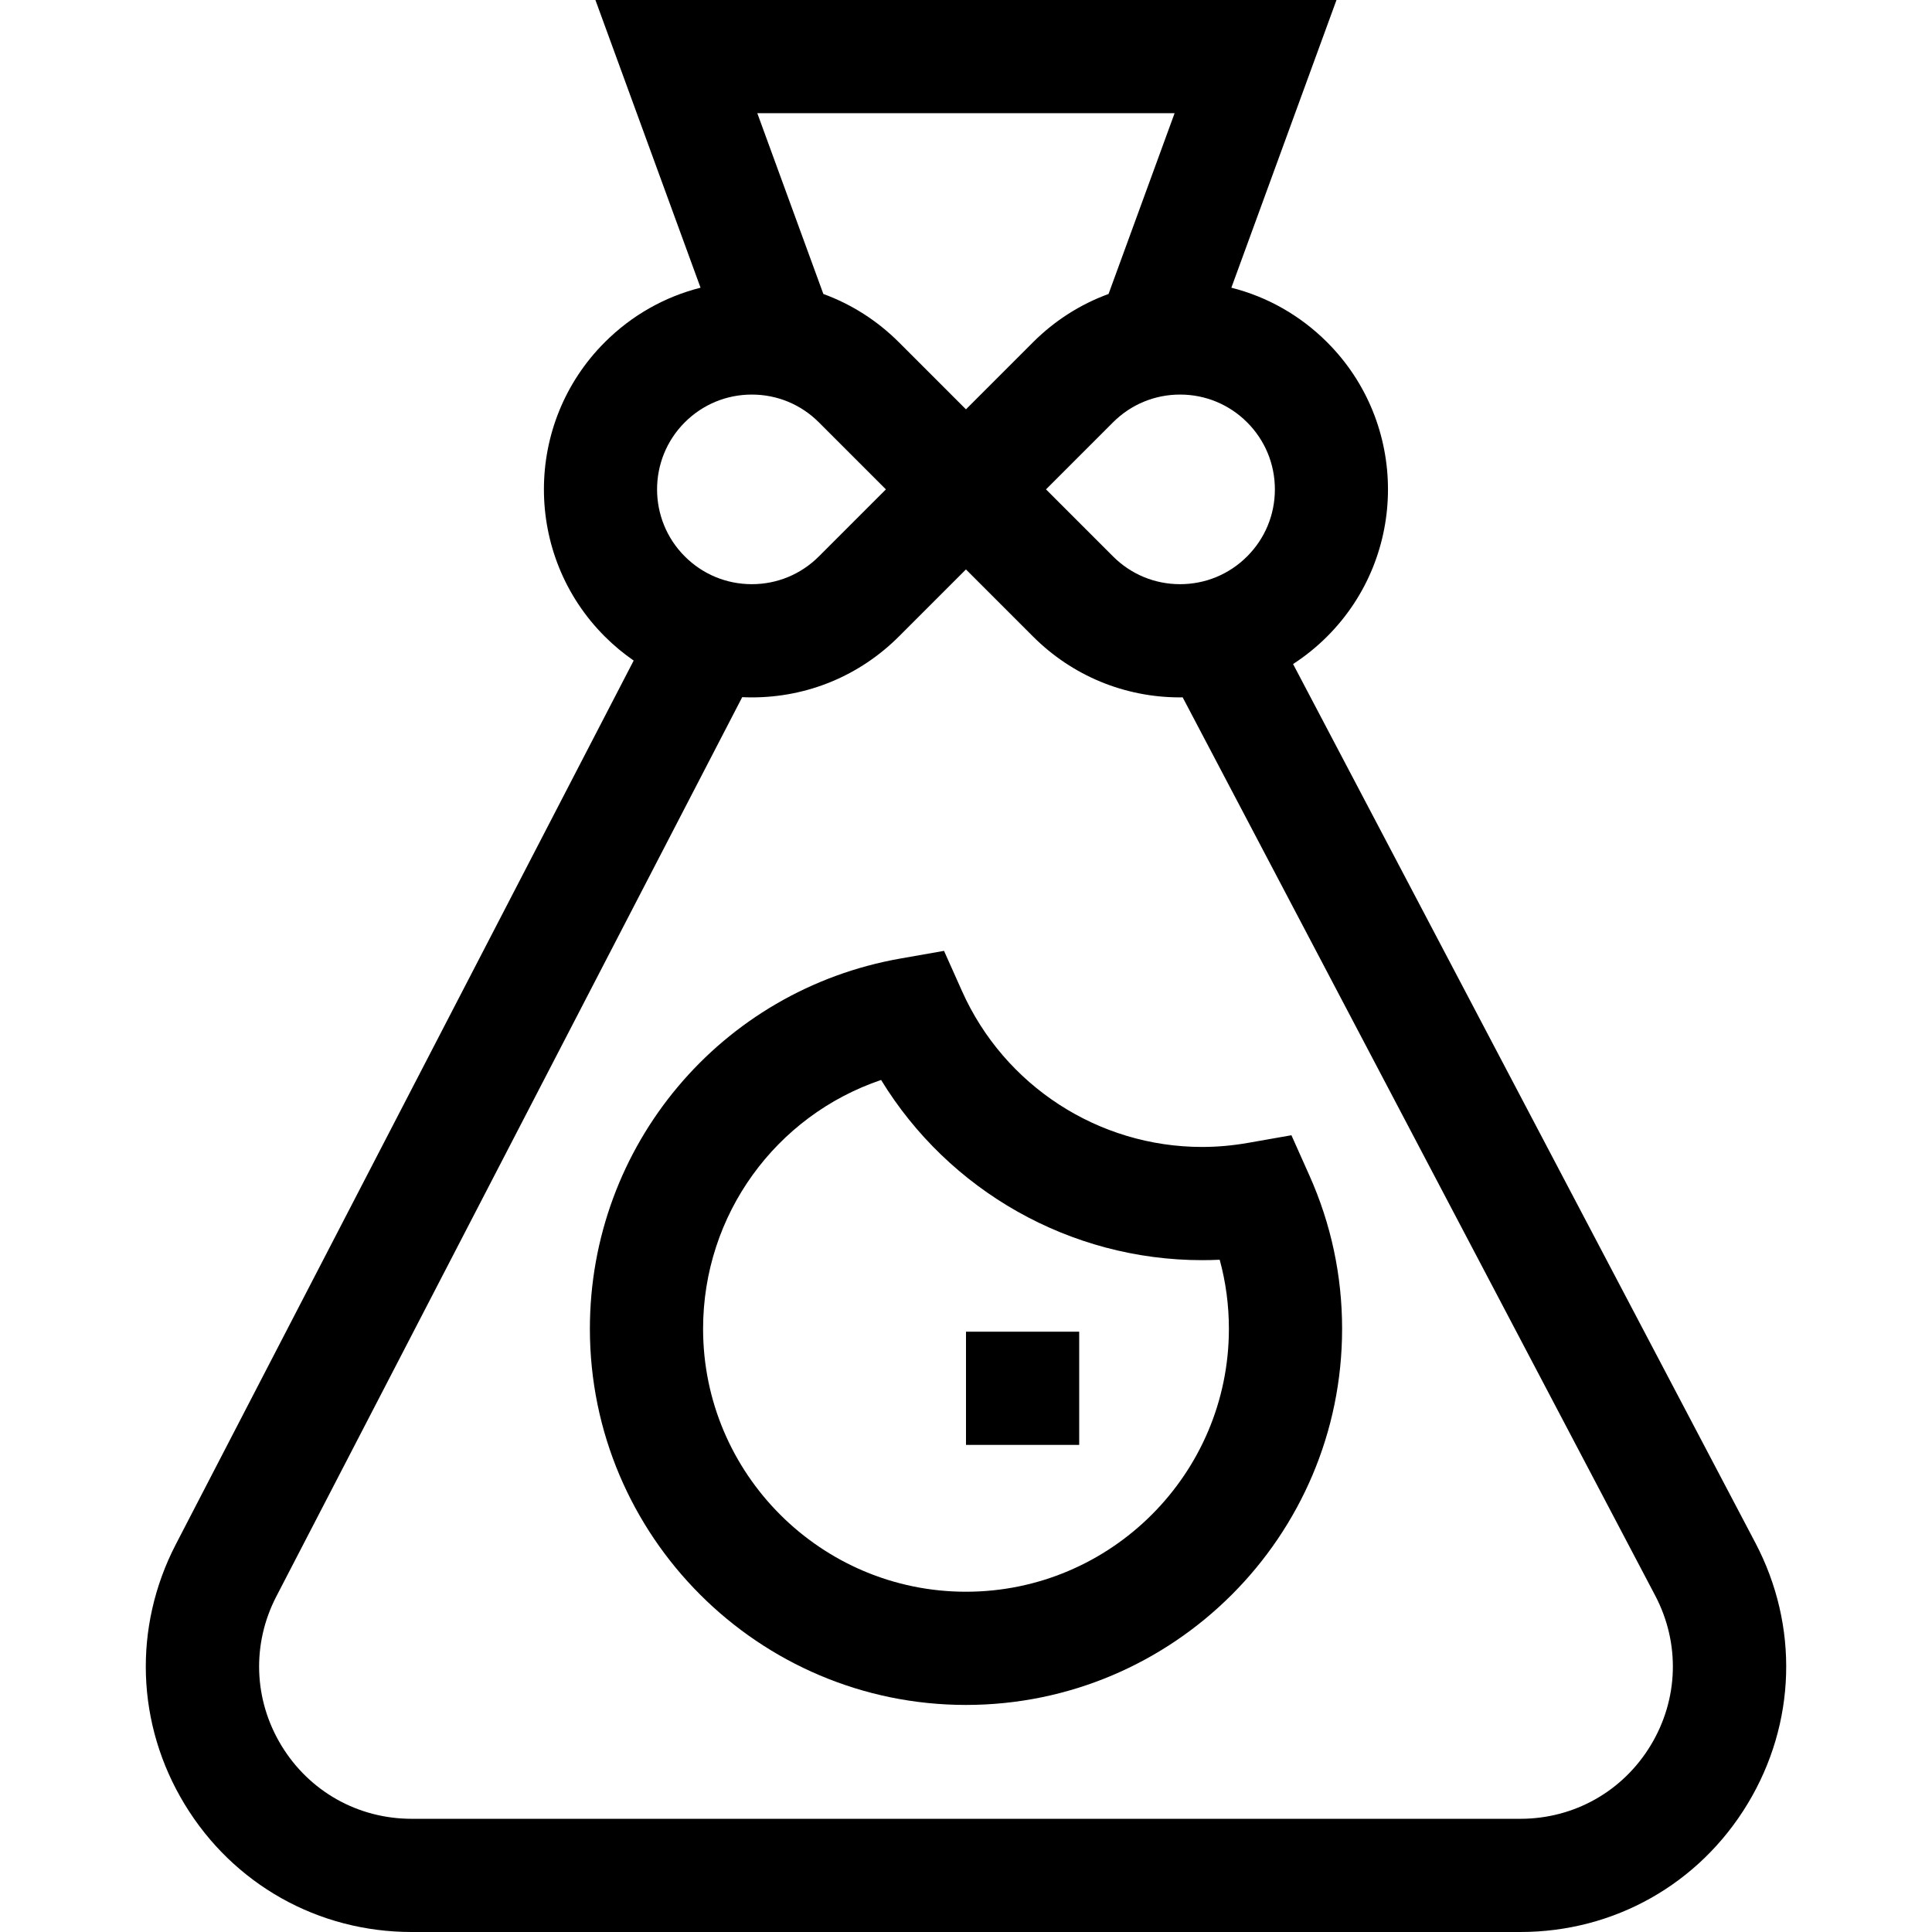 <svg id="Capa_1" enable-background="new 0 0 512 512" height="512" viewBox="0 0 512 512" width="512" xmlns="http://www.w3.org/2000/svg"><g><path d="m465.191 408.866-122.513-232.887c3.222-2.093 6.253-4.529 9.034-7.31 21.489-21.493 21.492-56.466 0-77.958-7.127-7.128-15.864-12.06-25.389-14.464l27.861-76.247h-196.393l27.861 76.247c-9.525 2.404-18.261 7.337-25.388 14.464-21.493 21.493-21.493 56.465 0 77.958.001.001 0-.001 0 0 2.384 2.384 4.955 4.509 7.668 6.39l-121.333 234.199c-11.396 21.998-10.515 47.769 2.358 68.936 12.873 21.168 35.351 33.806 60.126 33.806h293.829c24.866 0 47.386-12.708 60.24-33.994s13.616-47.133 2.039-69.14zm-127.334-279.176c0 6.711-2.613 13.02-7.359 17.766-4.745 4.745-11.054 7.359-17.766 7.359-6.711 0-13.021-2.614-17.766-7.359l-17.766-17.766 17.766-17.767c4.746-4.745 11.055-7.358 17.766-7.358s13.021 2.613 17.766 7.358c4.746 4.747 7.359 11.056 7.359 17.767zm-26.576-99.69-17.504 47.904c-7.437 2.717-14.258 7.041-20.024 12.807l-17.766 17.766-17.766-17.766c-5.766-5.766-12.587-10.09-20.024-12.807l-17.503-47.904zm-129.804 81.924c4.745-4.745 11.054-7.358 17.766-7.358 6.711 0 13.021 2.613 17.766 7.358l17.766 17.766-17.765 17.765c-4.746 4.745-11.055 7.359-17.766 7.359s-13.021-2.614-17.766-7.359c-9.797-9.795-9.797-25.735-.001-35.531zm255.994 350.574c-7.374 12.211-20.293 19.502-34.559 19.502h-293.829c-14.213 0-27.108-7.25-34.494-19.395-7.385-12.144-7.891-26.928-1.353-39.547l123.459-238.305c.846.038 1.694.062 2.546.062 14.724 0 28.567-5.734 38.979-16.146l17.766-17.766 17.766 17.766c10.412 10.412 24.255 16.146 38.979 16.146.23 0 .458-.014.688-.017l125.222 238.034c6.642 12.626 6.205 27.454-1.17 39.666z"/><path d="m342.241 300.852-11.518 2.024c-4.076.716-8.164 1.079-12.148 1.079-27.441 0-52.416-16.207-63.626-41.29l-4.772-10.677-11.518 2.024c-47.707 8.382-82.333 49.656-82.333 98.141 0 54.96 44.713 99.673 99.673 99.673s99.673-44.713 99.673-99.673c0-14.103-2.913-27.771-8.658-40.625zm-86.243 120.974c-38.418 0-69.673-31.255-69.673-69.673 0-30.27 19.302-56.518 47.177-65.952 17.942 29.366 50.107 47.754 85.073 47.754 1.545 0 3.099-.038 4.657-.112 1.622 5.935 2.439 12.062 2.439 18.311 0 38.417-31.255 69.672-69.673 69.672z"/><path d="m255.998 352.913h30v30h-30z"/></g></svg>
